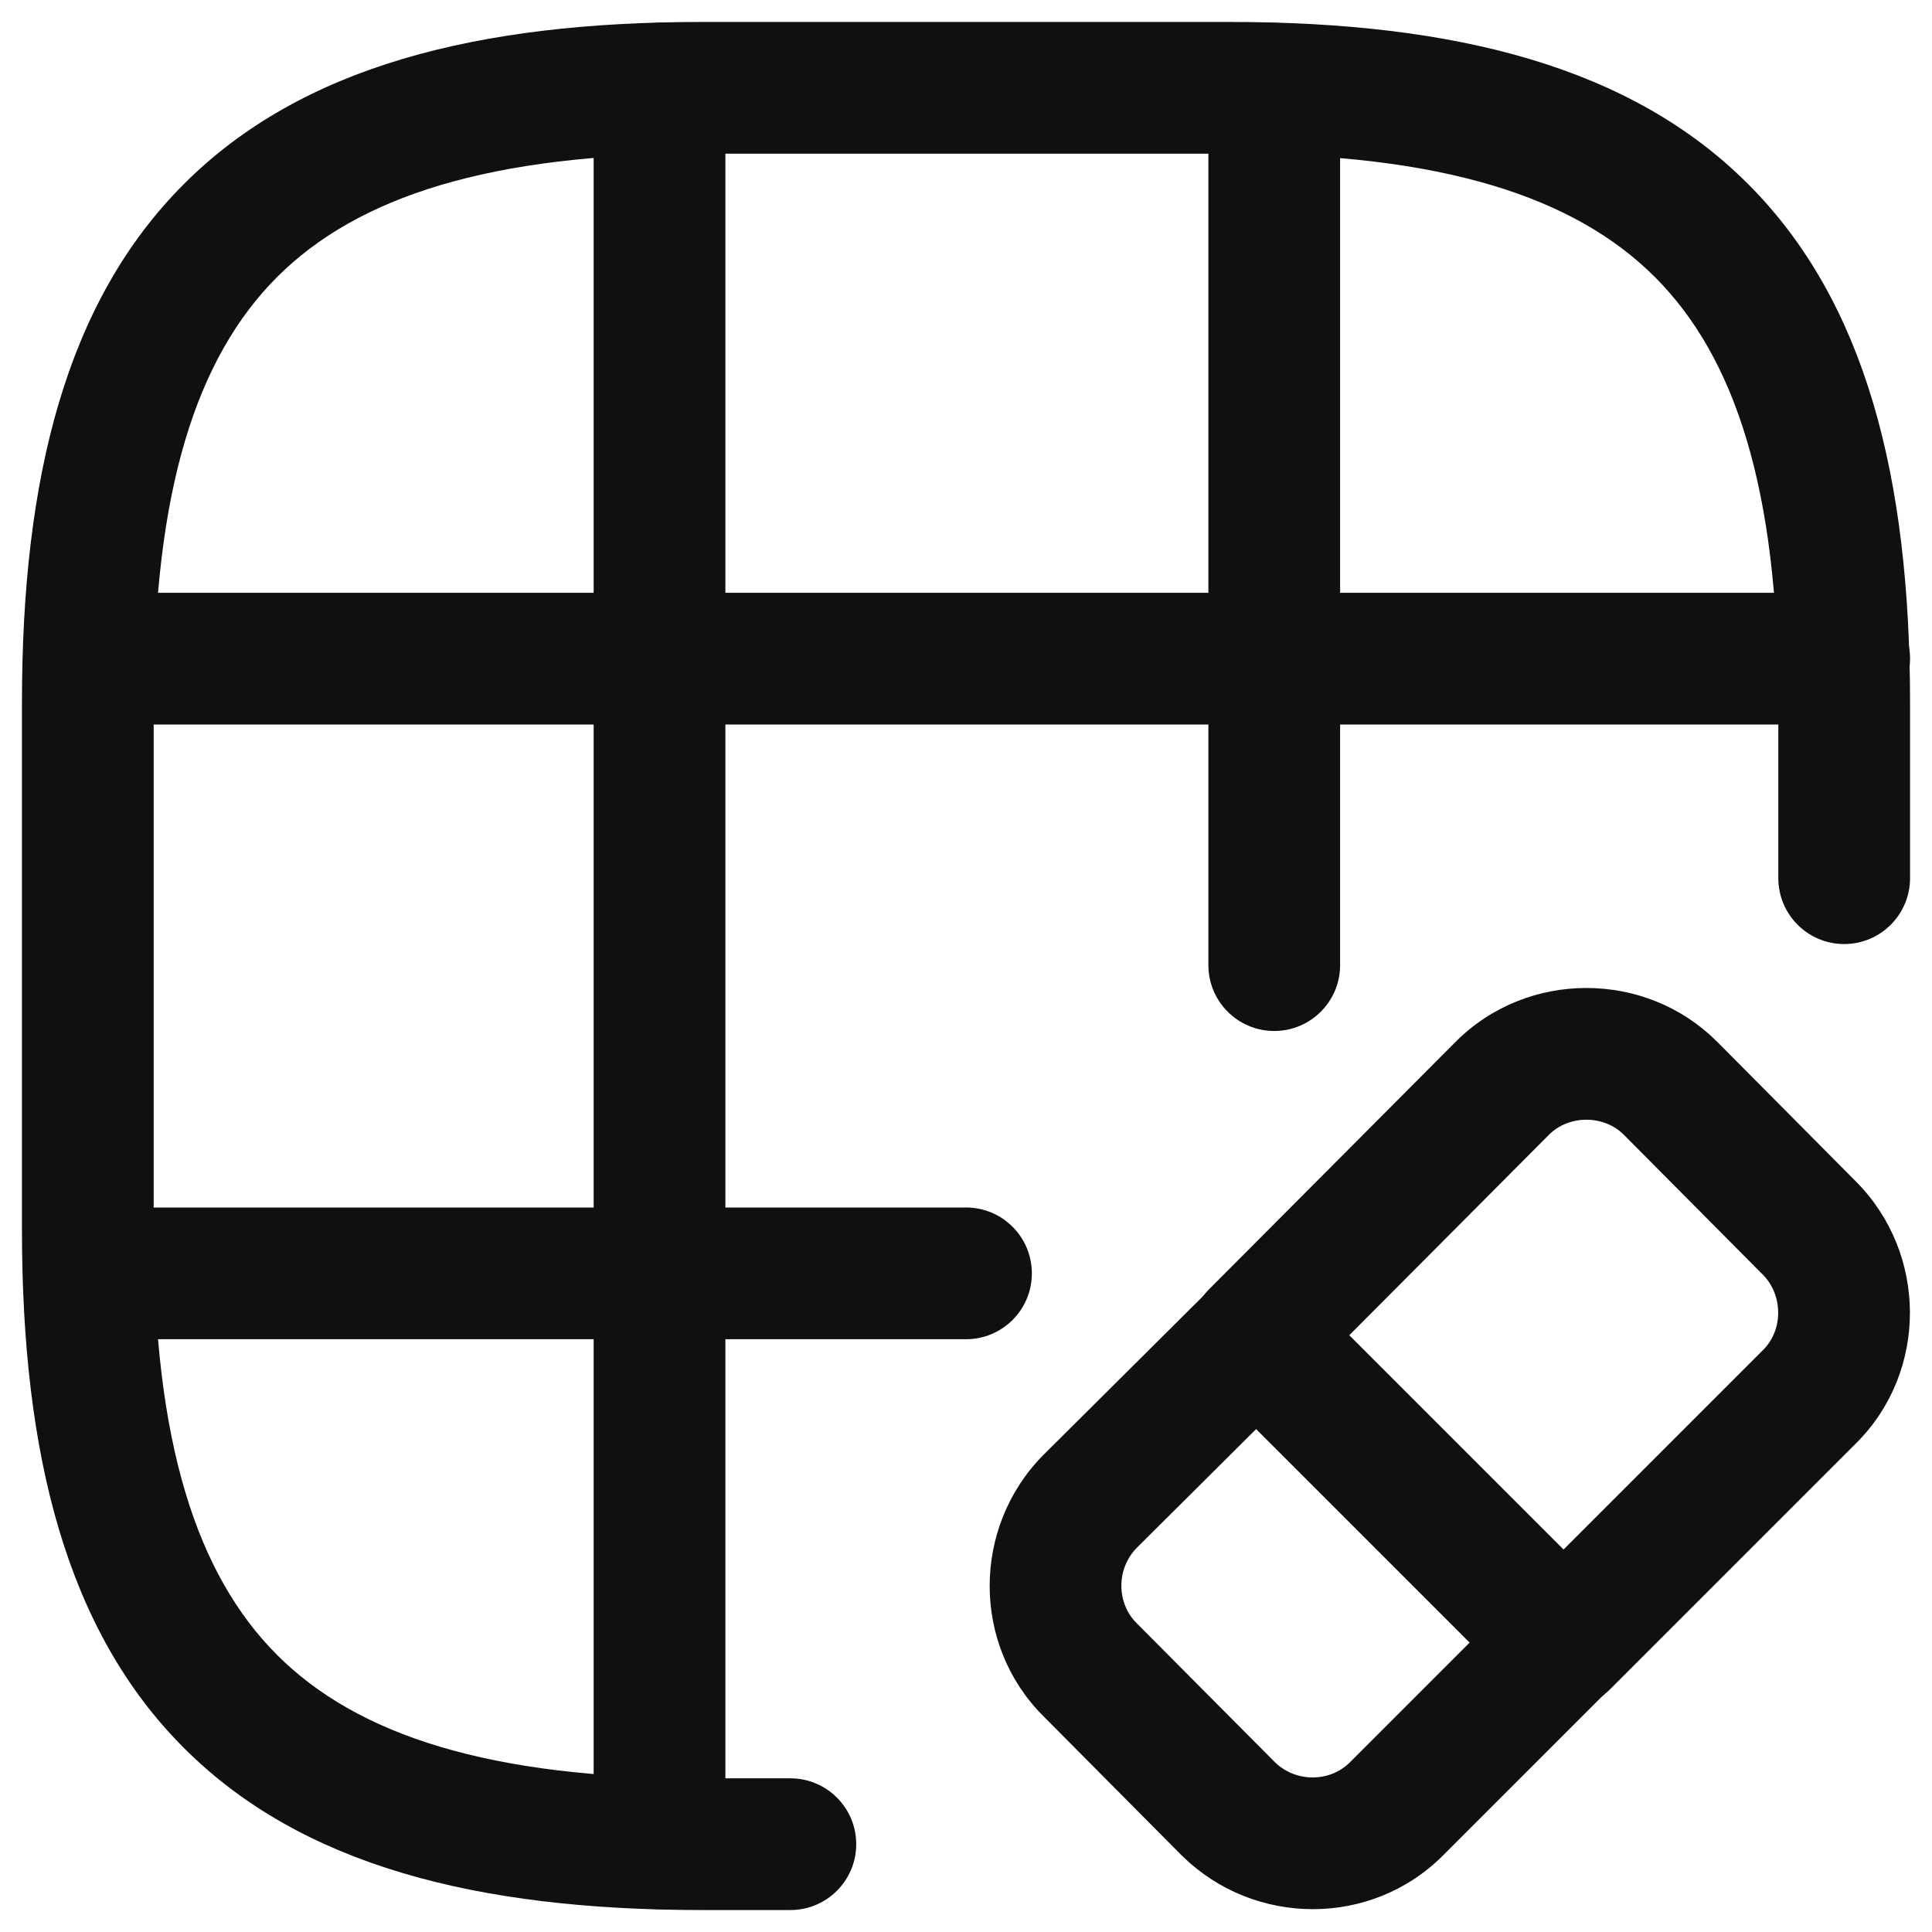 <svg width="22" height="22" viewBox="0 0 22 22" fill="none" xmlns="http://www.w3.org/2000/svg">
<path fill-rule="evenodd" clip-rule="evenodd" d="M2.095 2.095C3.429 0.76 5.426 0.25 8 0.25H14C16.574 0.25 18.571 0.76 19.905 2.095C21.24 3.429 21.75 5.426 21.75 8V10C21.75 10.414 21.414 10.75 21 10.75C20.586 10.75 20.25 10.414 20.25 10V8C20.25 5.574 19.76 4.071 18.845 3.155C17.929 2.24 16.426 1.75 14 1.75H8C5.574 1.75 4.071 2.24 3.155 3.155C2.24 4.071 1.75 5.574 1.75 8V14C1.75 16.426 2.24 17.929 3.155 18.845C4.071 19.76 5.574 20.25 8 20.25H9C9.414 20.25 9.75 20.586 9.75 21C9.75 21.414 9.414 21.75 9 21.75H8C5.426 21.75 3.429 21.24 2.095 19.905C0.76 18.571 0.25 16.574 0.25 14V8C0.25 5.426 0.76 3.429 2.095 2.095Z" fill="#101010"/>
<path fill-rule="evenodd" clip-rule="evenodd" d="M0.28 7.5C0.28 7.086 0.616 6.75 1.03 6.75H21C21.415 6.75 21.75 7.086 21.75 7.5C21.75 7.914 21.415 8.25 21 8.25H1.03C0.616 8.25 0.28 7.914 0.28 7.5Z" fill="#101010"/>
<path fill-rule="evenodd" clip-rule="evenodd" d="M0.28 14.5C0.28 14.086 0.616 13.75 1.03 13.75H11C11.415 13.75 11.75 14.086 11.75 14.5C11.75 14.914 11.415 15.25 11 15.25H1.03C0.616 15.25 0.28 14.914 0.28 14.5Z" fill="#101010"/>
<path fill-rule="evenodd" clip-rule="evenodd" d="M7.51 0.26C7.924 0.26 8.26 0.596 8.26 1.01V20.99C8.26 21.404 7.924 21.74 7.51 21.74C7.096 21.74 6.76 21.404 6.76 20.99V1.01C6.76 0.596 7.096 0.26 7.51 0.26Z" fill="#101010"/>
<path fill-rule="evenodd" clip-rule="evenodd" d="M14.51 0.26C14.924 0.26 15.26 0.596 15.26 1.01V10.99C15.26 11.404 14.924 11.74 14.51 11.74C14.096 11.74 13.76 11.404 13.76 10.99V1.01C13.76 0.596 14.096 0.26 14.51 0.26Z" fill="#101010"/>
<path fill-rule="evenodd" clip-rule="evenodd" d="M13.781 14.678C14.074 14.387 14.547 14.387 14.84 14.68L18.33 18.17C18.623 18.462 18.623 18.937 18.33 19.23L16.43 21.13C15.614 21.946 14.283 21.939 13.464 21.135L13.457 21.129L11.879 19.54C11.879 19.54 11.879 19.54 11.878 19.539C11.064 18.724 11.071 17.393 11.874 16.575L11.881 16.568L13.781 14.678ZM12.942 17.628C12.708 17.869 12.716 18.256 12.94 18.48L12.941 18.481L14.518 20.067C14.759 20.301 15.146 20.293 15.369 20.07C15.369 20.07 15.369 20.07 15.369 20.07L16.739 18.7L14.308 16.269L12.942 17.628Z" fill="#101010"/>
<path fill-rule="evenodd" clip-rule="evenodd" d="M17.64 12.92C17.64 12.921 17.64 12.92 17.64 12.92L15.36 15.209L17.8 17.649L20.079 15.37C20.079 15.37 20.079 15.37 20.079 15.37C20.303 15.146 20.31 14.751 20.07 14.51L20.068 14.509L18.489 12.92C18.489 12.92 18.49 12.921 18.489 12.92C18.262 12.694 17.867 12.694 17.64 12.92ZM16.579 11.86C17.392 11.047 18.737 11.047 19.55 11.86L19.552 11.861L21.13 13.45C21.131 13.45 21.131 13.45 21.131 13.451C21.95 14.27 21.956 15.614 21.14 16.43L18.33 19.24C18.037 19.533 17.562 19.533 17.27 19.24L13.77 15.74C13.477 15.448 13.476 14.974 13.768 14.681L16.579 11.86Z" fill="#101010"/>
</svg>
